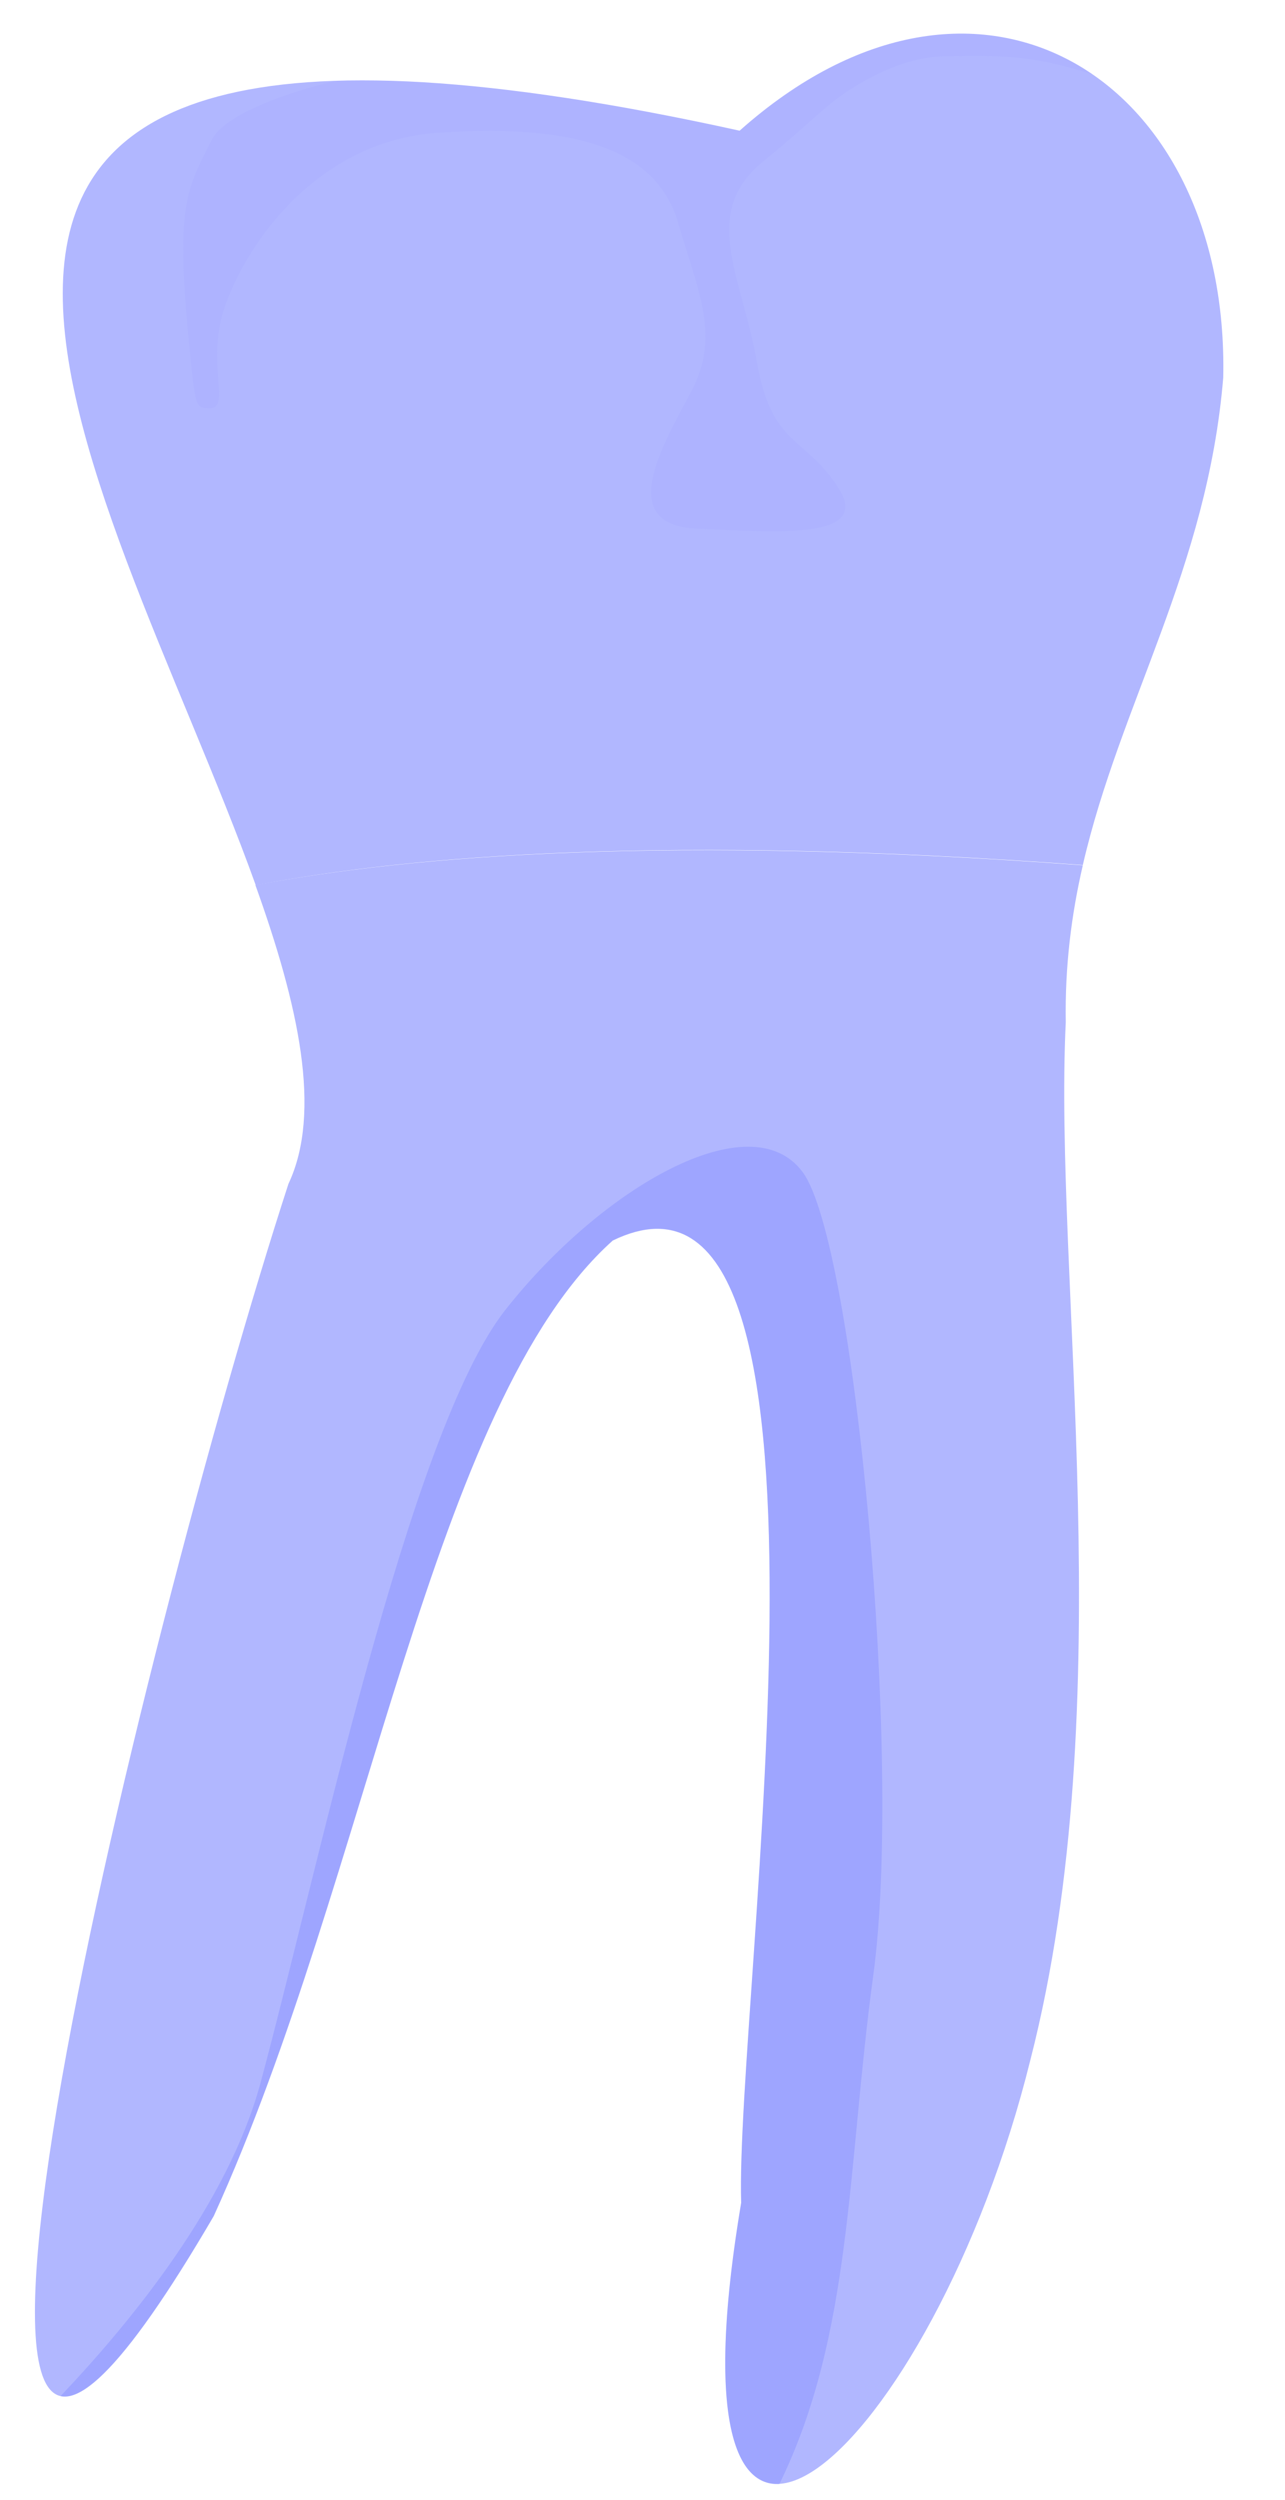 <svg width="18" height="35" viewBox="0 0 18 35" fill="none" xmlns="http://www.w3.org/2000/svg">
<path d="M15.168 12.11C15.693 9.836 16.912 7.964 17.135 5.286C17.223 1.098 13.697 -1.143 10.36 1.83C-3.764 -1.286 1.497 6.598 3.582 12.392C5.775 11.972 9.394 11.681 15.168 12.11Z" fill="#6571ff" fill-opacity="0.5"/>
<path d="M4.04 16.575C2.023 22.777 -2.23 39.97 2.994 31.022C5.171 26.246 6.041 19.641 8.583 17.366C12.134 15.642 10.293 27.991 10.382 30.837C9.192 37.922 13.075 34.323 14.433 28.84C15.719 23.824 14.757 17.875 14.929 14.313C14.916 13.523 15.009 12.8 15.168 12.114C9.394 11.685 5.776 11.976 3.578 12.392C4.179 14.065 4.515 15.566 4.04 16.575Z" fill="#6571ff" fill-opacity="0.5"/>
<path opacity="0.1" d="M2.97 1.952C2.579 2.709 2.448 2.924 2.684 5.165C2.743 5.715 2.764 5.711 2.936 5.715C3.247 5.72 2.873 5.072 3.154 4.282C3.491 3.323 4.503 1.973 6.121 1.86C8.332 1.704 9.244 2.226 9.504 3.134C9.765 4.046 10.101 4.694 9.685 5.476C9.269 6.258 8.618 7.351 9.765 7.401C10.908 7.452 12.211 7.557 11.744 6.83C11.278 6.102 10.807 6.258 10.601 5.059C10.391 3.861 9.794 2.978 10.706 2.247C11.114 1.919 11.391 1.65 11.66 1.431C11.845 1.284 12.526 0.796 13.236 0.788C13.997 0.779 14.425 0.758 15.312 1.044C14.228 0.3 12.787 0.233 11.307 1.128V1.132C11.156 1.221 11.009 1.322 10.858 1.431C10.837 1.444 10.82 1.46 10.799 1.473C10.74 1.515 10.685 1.557 10.631 1.603C10.542 1.675 10.454 1.746 10.366 1.826C10.168 1.784 9.979 1.742 9.79 1.704C9.74 1.696 9.689 1.683 9.639 1.675C9.471 1.641 9.307 1.607 9.143 1.578C9.122 1.574 9.101 1.57 9.084 1.565C8.912 1.532 8.74 1.502 8.571 1.473C8.521 1.465 8.466 1.456 8.416 1.448C8.286 1.427 8.155 1.406 8.025 1.385C7.987 1.38 7.945 1.372 7.907 1.368C7.756 1.347 7.609 1.326 7.466 1.305C7.407 1.296 7.353 1.288 7.298 1.284C7.197 1.271 7.101 1.259 7 1.246C6.945 1.242 6.89 1.233 6.84 1.229C6.714 1.216 6.588 1.204 6.462 1.191C6.399 1.187 6.34 1.183 6.277 1.174C6.201 1.17 6.13 1.162 6.058 1.158C5.995 1.153 5.932 1.149 5.873 1.145C5.764 1.141 5.659 1.132 5.554 1.132C5.491 1.128 5.428 1.128 5.365 1.128C5.31 1.128 5.256 1.128 5.201 1.124C5.138 1.124 5.075 1.124 5.012 1.124C4.92 1.124 4.831 1.124 4.747 1.128C4.743 1.128 4.743 1.128 4.739 1.128C4.634 1.137 3.209 1.486 2.97 1.952Z" fill="#6571ff" fill-opacity="0.5"/>
<path opacity="0.5" d="M11.245 16.411C10.518 15.423 8.433 16.621 7.08 18.337C5.727 20.052 4.424 26.304 3.647 29.168C3.193 30.837 1.869 32.468 0.848 33.545C1.217 33.633 1.894 32.91 2.995 31.026C5.172 26.25 6.042 19.644 8.584 17.369C12.136 15.646 10.295 27.995 10.383 30.841C9.904 33.692 10.249 34.814 10.917 34.777C11.942 32.683 11.867 30.337 12.232 27.658C12.648 24.635 11.972 17.399 11.245 16.411Z" fill="#6571ff" fill-opacity="0.5"/>
</svg>
